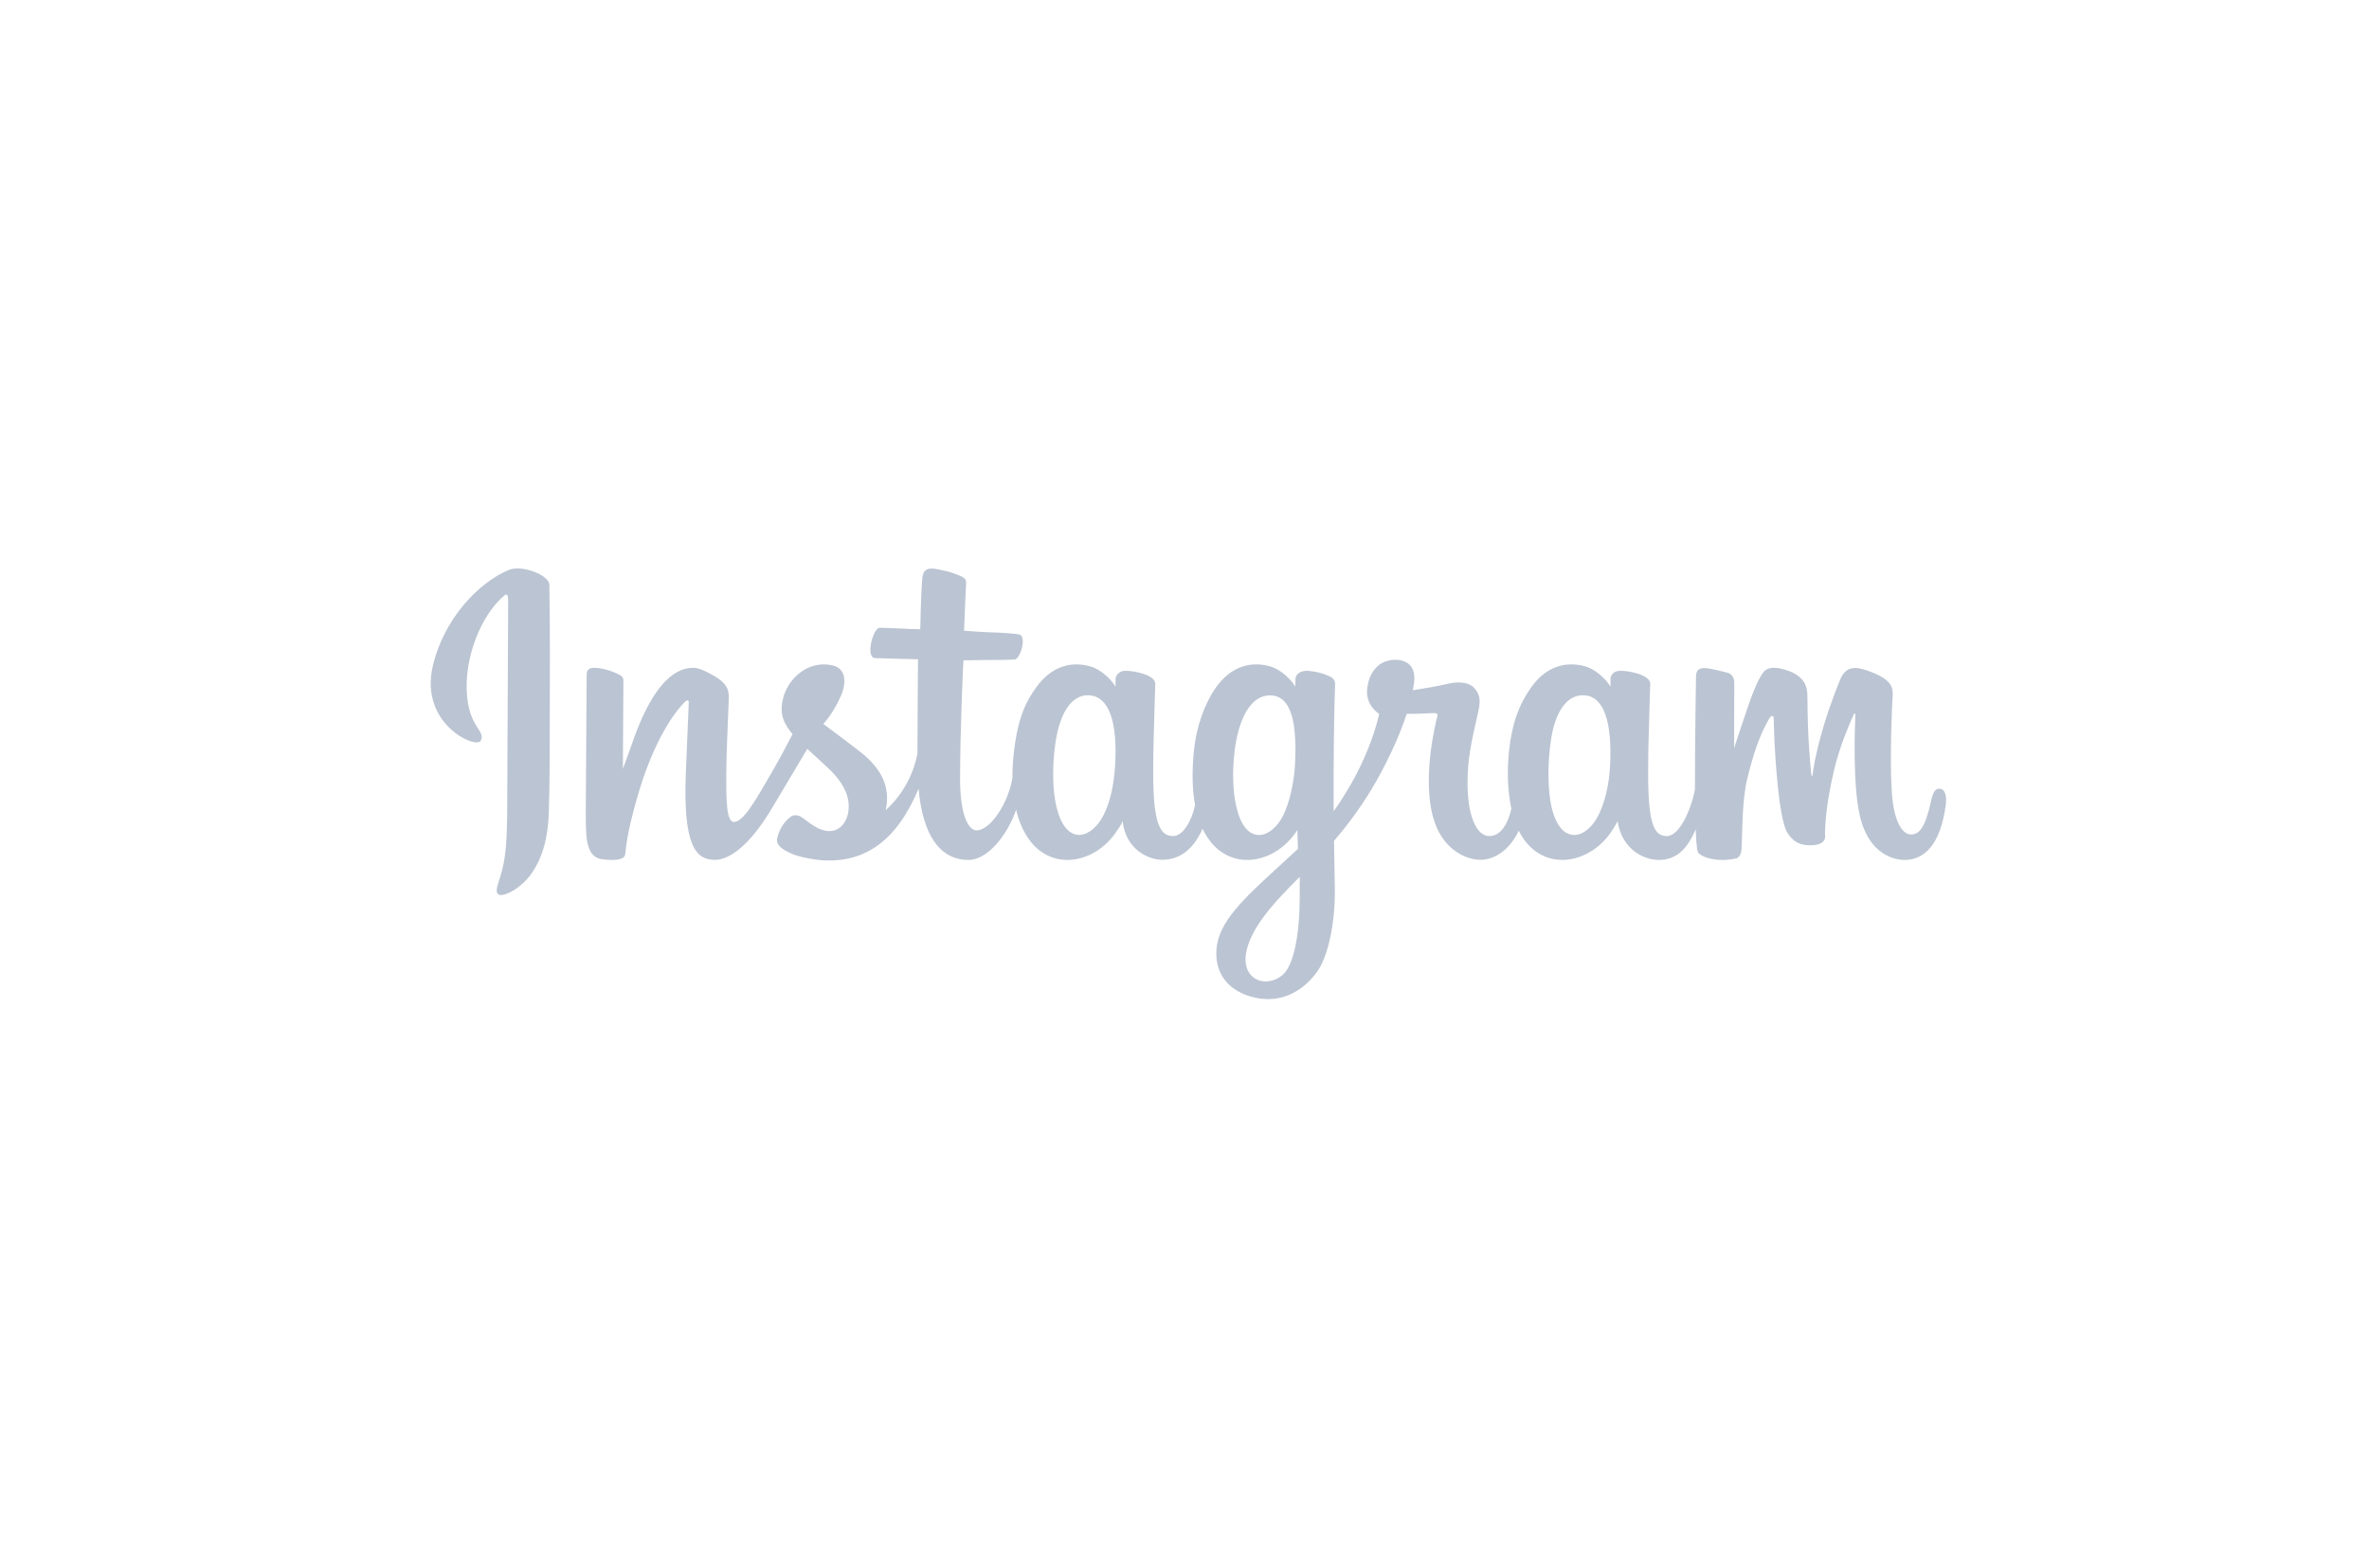 <svg width="275" height="182" viewBox="0 0 275 182" fill="none" xmlns="http://www.w3.org/2000/svg">
<path d="M59.054 66.174C55.453 67.685 51.495 71.949 50.245 77.305C48.662 84.09 55.25 86.959 55.791 86.02C56.426 84.914 54.61 84.541 54.236 81.02C53.753 76.474 55.862 71.393 58.518 69.164C59.011 68.75 58.988 69.326 58.988 70.392C58.988 72.299 58.883 89.416 58.883 92.988C58.883 97.822 58.683 99.348 58.325 100.856C57.963 102.385 57.38 103.417 57.821 103.815C58.315 104.26 60.422 103.202 61.642 101.496C63.105 99.45 63.617 96.993 63.709 94.325C63.82 91.108 63.815 86.004 63.82 83.093C63.824 80.423 63.865 72.604 63.773 67.904C63.751 66.751 60.56 65.542 59.054 66.174Z" fill="#BBC4D2"/>
<path d="M186.907 88.795C186.791 91.308 186.236 93.272 185.547 94.658C184.213 97.34 181.445 98.173 180.27 94.317C179.63 92.216 179.6 88.705 180.06 85.772C180.529 82.785 181.838 80.528 184.005 80.732C186.142 80.933 187.143 83.692 186.907 88.795ZM150.872 104.386C150.843 108.561 150.187 112.222 148.781 113.286C146.786 114.793 144.105 113.662 144.66 110.616C145.151 107.919 147.474 105.166 150.878 101.802C150.878 101.802 150.885 102.569 150.872 104.386ZM150.327 88.771C150.205 91.059 149.613 93.359 148.967 94.658C147.633 97.34 144.845 98.178 143.69 94.317C142.9 91.679 143.089 88.264 143.48 86.113C143.987 83.322 145.217 80.732 147.425 80.732C149.571 80.732 150.63 83.092 150.327 88.771ZM129.452 88.736C129.321 91.16 128.85 93.186 128.092 94.658C126.722 97.322 124.011 98.166 122.815 94.317C121.953 91.541 122.247 87.757 122.605 85.713C123.137 82.679 124.47 80.528 126.55 80.732C128.686 80.941 129.725 83.692 129.452 88.736ZM225.117 91.567C224.595 91.567 224.356 92.107 224.159 93.014C223.475 96.172 222.756 96.885 221.829 96.885C220.793 96.885 219.863 95.321 219.623 92.192C219.435 89.731 219.466 85.201 219.706 80.694C219.755 79.768 219.5 78.852 217.022 77.95C215.955 77.562 214.405 76.991 213.633 78.858C211.452 84.132 210.599 88.32 210.398 90.02C210.387 90.109 210.28 90.127 210.261 89.921C210.133 88.558 209.847 86.082 209.811 80.881C209.804 79.866 209.59 79.002 208.472 78.295C207.746 77.836 205.543 77.024 204.75 77.99C204.063 78.78 203.267 80.905 202.44 83.424C201.768 85.472 201.3 86.857 201.3 86.857C201.3 86.857 201.309 81.332 201.317 79.236C201.32 78.446 200.779 78.182 200.616 78.135C199.881 77.921 198.434 77.564 197.819 77.564C197.061 77.564 196.876 77.989 196.876 78.607C196.876 78.689 196.756 85.881 196.756 90.911C196.756 91.13 196.756 91.368 196.757 91.621C196.338 93.933 194.978 97.071 193.5 97.071C192.019 97.071 191.321 95.759 191.321 89.763C191.321 86.265 191.426 84.744 191.477 82.214C191.507 80.757 191.565 79.638 191.562 79.384C191.551 78.605 190.207 78.212 189.581 78.067C188.953 77.921 188.407 77.864 187.981 77.889C187.377 77.923 186.95 78.319 186.95 78.865C186.95 79.158 186.953 79.714 186.953 79.714C186.176 78.49 184.926 77.638 184.094 77.391C181.854 76.725 179.516 77.316 177.753 79.788C176.352 81.752 175.507 83.977 175.175 87.173C174.931 89.51 175.011 91.879 175.443 93.883C174.921 96.145 173.952 97.071 172.89 97.071C171.35 97.071 170.233 94.552 170.363 90.194C170.448 87.329 171.021 85.317 171.646 82.407C171.913 81.167 171.696 80.517 171.153 79.895C170.654 79.324 169.592 79.033 168.064 79.391C166.977 79.647 165.421 79.922 163.998 80.133C163.998 80.133 164.084 79.79 164.155 79.185C164.525 76.011 161.083 76.269 159.984 77.282C159.329 77.888 158.883 78.601 158.713 79.885C158.445 81.921 160.102 82.882 160.102 82.882C159.559 85.377 158.225 88.636 156.849 90.992C156.111 92.254 155.547 93.19 154.819 94.184C154.817 93.814 154.815 93.443 154.813 93.075C154.797 87.83 154.866 83.702 154.897 82.214C154.927 80.757 154.985 79.668 154.982 79.413C154.974 78.844 154.642 78.629 153.951 78.356C153.341 78.116 152.619 77.949 151.87 77.891C150.925 77.817 150.356 78.319 150.37 78.913C150.373 79.025 150.373 79.714 150.373 79.714C149.596 78.49 148.346 77.638 147.514 77.391C145.274 76.725 142.936 77.316 141.173 79.788C139.772 81.752 138.855 84.508 138.595 87.149C138.352 89.61 138.397 91.701 138.727 93.463C138.371 95.227 137.347 97.071 136.189 97.071C134.708 97.071 133.866 95.759 133.866 89.763C133.866 86.265 133.971 84.744 134.022 82.214C134.052 80.757 134.11 79.638 134.107 79.384C134.096 78.605 132.752 78.213 132.126 78.067C131.472 77.916 130.907 77.86 130.473 77.892C129.901 77.935 129.499 78.448 129.499 78.831V79.714C128.721 78.49 127.471 77.638 126.639 77.391C124.399 76.725 122.075 77.325 120.298 79.788C119.14 81.393 118.202 83.173 117.72 87.114C117.58 88.252 117.519 89.319 117.527 90.315C117.065 93.146 115.025 96.408 113.356 96.408C112.379 96.408 111.449 94.51 111.449 90.466C111.449 85.078 111.782 77.407 111.838 76.668C111.838 76.668 113.947 76.632 114.355 76.627C115.407 76.616 116.359 76.641 117.76 76.569C118.463 76.533 119.14 74.007 118.415 73.694C118.086 73.552 115.763 73.428 114.842 73.409C114.068 73.391 111.912 73.231 111.912 73.231C111.912 73.231 112.106 68.14 112.151 67.602C112.189 67.154 111.61 66.923 111.278 66.783C110.471 66.441 109.749 66.277 108.893 66.1C107.71 65.856 107.174 66.095 107.069 67.095C106.911 68.613 106.829 73.058 106.829 73.058C105.962 73.058 102.997 72.888 102.129 72.888C101.322 72.888 100.452 76.364 101.567 76.407C102.85 76.457 105.086 76.5 106.568 76.544C106.568 76.544 106.502 84.342 106.502 86.749C106.502 87.005 106.503 87.252 106.505 87.491C105.689 91.751 102.816 94.052 102.816 94.052C103.433 91.234 102.172 89.117 99.902 87.326C99.065 86.666 97.414 85.416 95.566 84.046C95.566 84.046 96.636 82.99 97.585 80.863C98.258 79.357 98.287 77.634 96.636 77.254C93.909 76.626 91.661 78.632 90.99 80.775C90.471 82.435 90.748 83.666 91.766 84.945C91.84 85.038 91.92 85.134 92.004 85.23C91.388 86.419 90.542 88.019 89.826 89.261C87.838 92.707 86.336 95.433 85.201 95.433C84.294 95.433 84.306 92.665 84.306 90.074C84.306 87.84 84.471 84.482 84.603 81.005C84.646 79.855 84.072 79.2 83.11 78.607C82.526 78.246 81.278 77.537 80.556 77.537C79.475 77.537 76.355 77.685 73.407 86.229C73.035 87.306 72.305 89.268 72.305 89.268L72.368 78.993C72.368 78.753 72.24 78.52 71.947 78.36C71.45 78.09 70.123 77.537 68.944 77.537C68.382 77.537 68.101 77.799 68.101 78.322L67.998 94.396C67.998 95.618 68.03 97.042 68.15 97.665C68.271 98.289 68.465 98.797 68.706 99.099C68.947 99.4 69.225 99.63 69.683 99.725C70.111 99.813 72.449 100.114 72.57 99.219C72.716 98.145 72.722 96.985 73.95 92.656C75.861 85.918 78.353 82.629 79.525 81.462C79.73 81.258 79.964 81.246 79.953 81.58C79.903 83.057 79.727 86.749 79.608 89.885C79.291 98.279 80.815 99.834 82.993 99.834C84.659 99.834 87.007 98.176 89.525 93.977C91.095 91.36 92.619 88.795 93.714 86.945C94.477 87.653 95.333 88.415 96.189 89.229C98.177 91.12 98.83 92.917 98.397 94.621C98.066 95.925 96.818 97.268 94.597 95.962C93.95 95.581 93.674 95.287 93.023 94.858C92.673 94.627 92.139 94.558 91.819 94.8C90.988 95.428 90.512 96.227 90.241 97.216C89.977 98.178 90.939 98.687 91.936 99.132C92.794 99.515 94.64 99.862 95.817 99.902C100.403 100.055 104.077 97.683 106.634 91.564C107.092 96.849 109.04 99.839 112.425 99.839C114.688 99.839 116.957 96.908 117.949 94.025C118.234 95.2 118.656 96.222 119.2 97.087C121.808 101.228 126.868 100.336 129.41 96.82C130.196 95.734 130.315 95.343 130.315 95.343C130.686 98.663 133.355 99.823 134.882 99.823C136.594 99.823 138.36 99.013 139.599 96.22C139.744 96.523 139.902 96.812 140.075 97.087C142.683 101.228 147.743 100.336 150.285 96.82C150.405 96.655 150.509 96.506 150.6 96.371L150.674 98.552C150.674 98.552 149.224 99.885 148.334 100.703C144.412 104.304 141.432 107.036 141.213 110.218C140.934 114.275 144.216 115.782 146.702 115.98C149.338 116.19 151.6 114.729 152.987 112.686C154.209 110.887 155.008 107.016 154.95 103.192C154.926 101.661 154.888 99.715 154.857 97.628C156.234 96.026 157.786 94.001 159.214 91.631C160.77 89.048 162.439 85.579 163.293 82.88C163.293 82.88 164.742 82.892 166.289 82.791C166.784 82.758 166.926 82.86 166.834 83.223C166.724 83.662 164.88 90.788 166.563 95.534C167.715 98.784 170.311 99.829 171.851 99.829C173.653 99.829 175.376 98.466 176.3 96.441C176.412 96.667 176.528 96.885 176.655 97.087C179.263 101.228 184.305 100.331 186.865 96.82C187.443 96.028 187.77 95.343 187.77 95.343C188.32 98.779 190.987 99.841 192.514 99.841C194.105 99.841 195.615 99.187 196.841 96.283C196.892 97.562 196.972 98.607 197.1 98.937C197.177 99.139 197.629 99.392 197.958 99.514C199.414 100.055 200.899 99.799 201.448 99.688C201.828 99.611 202.125 99.305 202.166 98.515C202.272 96.441 202.207 92.957 202.834 90.368C203.887 86.022 204.87 84.336 205.336 83.502C205.597 83.034 205.891 82.957 205.902 83.452C205.924 84.453 205.973 87.394 206.381 91.344C206.681 94.249 207.081 95.967 207.389 96.51C208.267 98.064 209.351 98.138 210.234 98.138C210.796 98.138 211.97 97.983 211.865 96.993C211.814 96.511 211.904 93.532 212.942 89.251C213.62 86.455 214.751 83.929 215.158 83.005C215.309 82.665 215.379 82.933 215.376 82.985C215.29 84.911 215.098 91.208 215.881 94.653C216.942 99.319 220.012 99.841 221.081 99.841C223.365 99.841 225.233 98.1 225.862 93.52C226.014 92.418 225.789 91.567 225.117 91.567Z" fill="#BBC4D2"/>
</svg>
